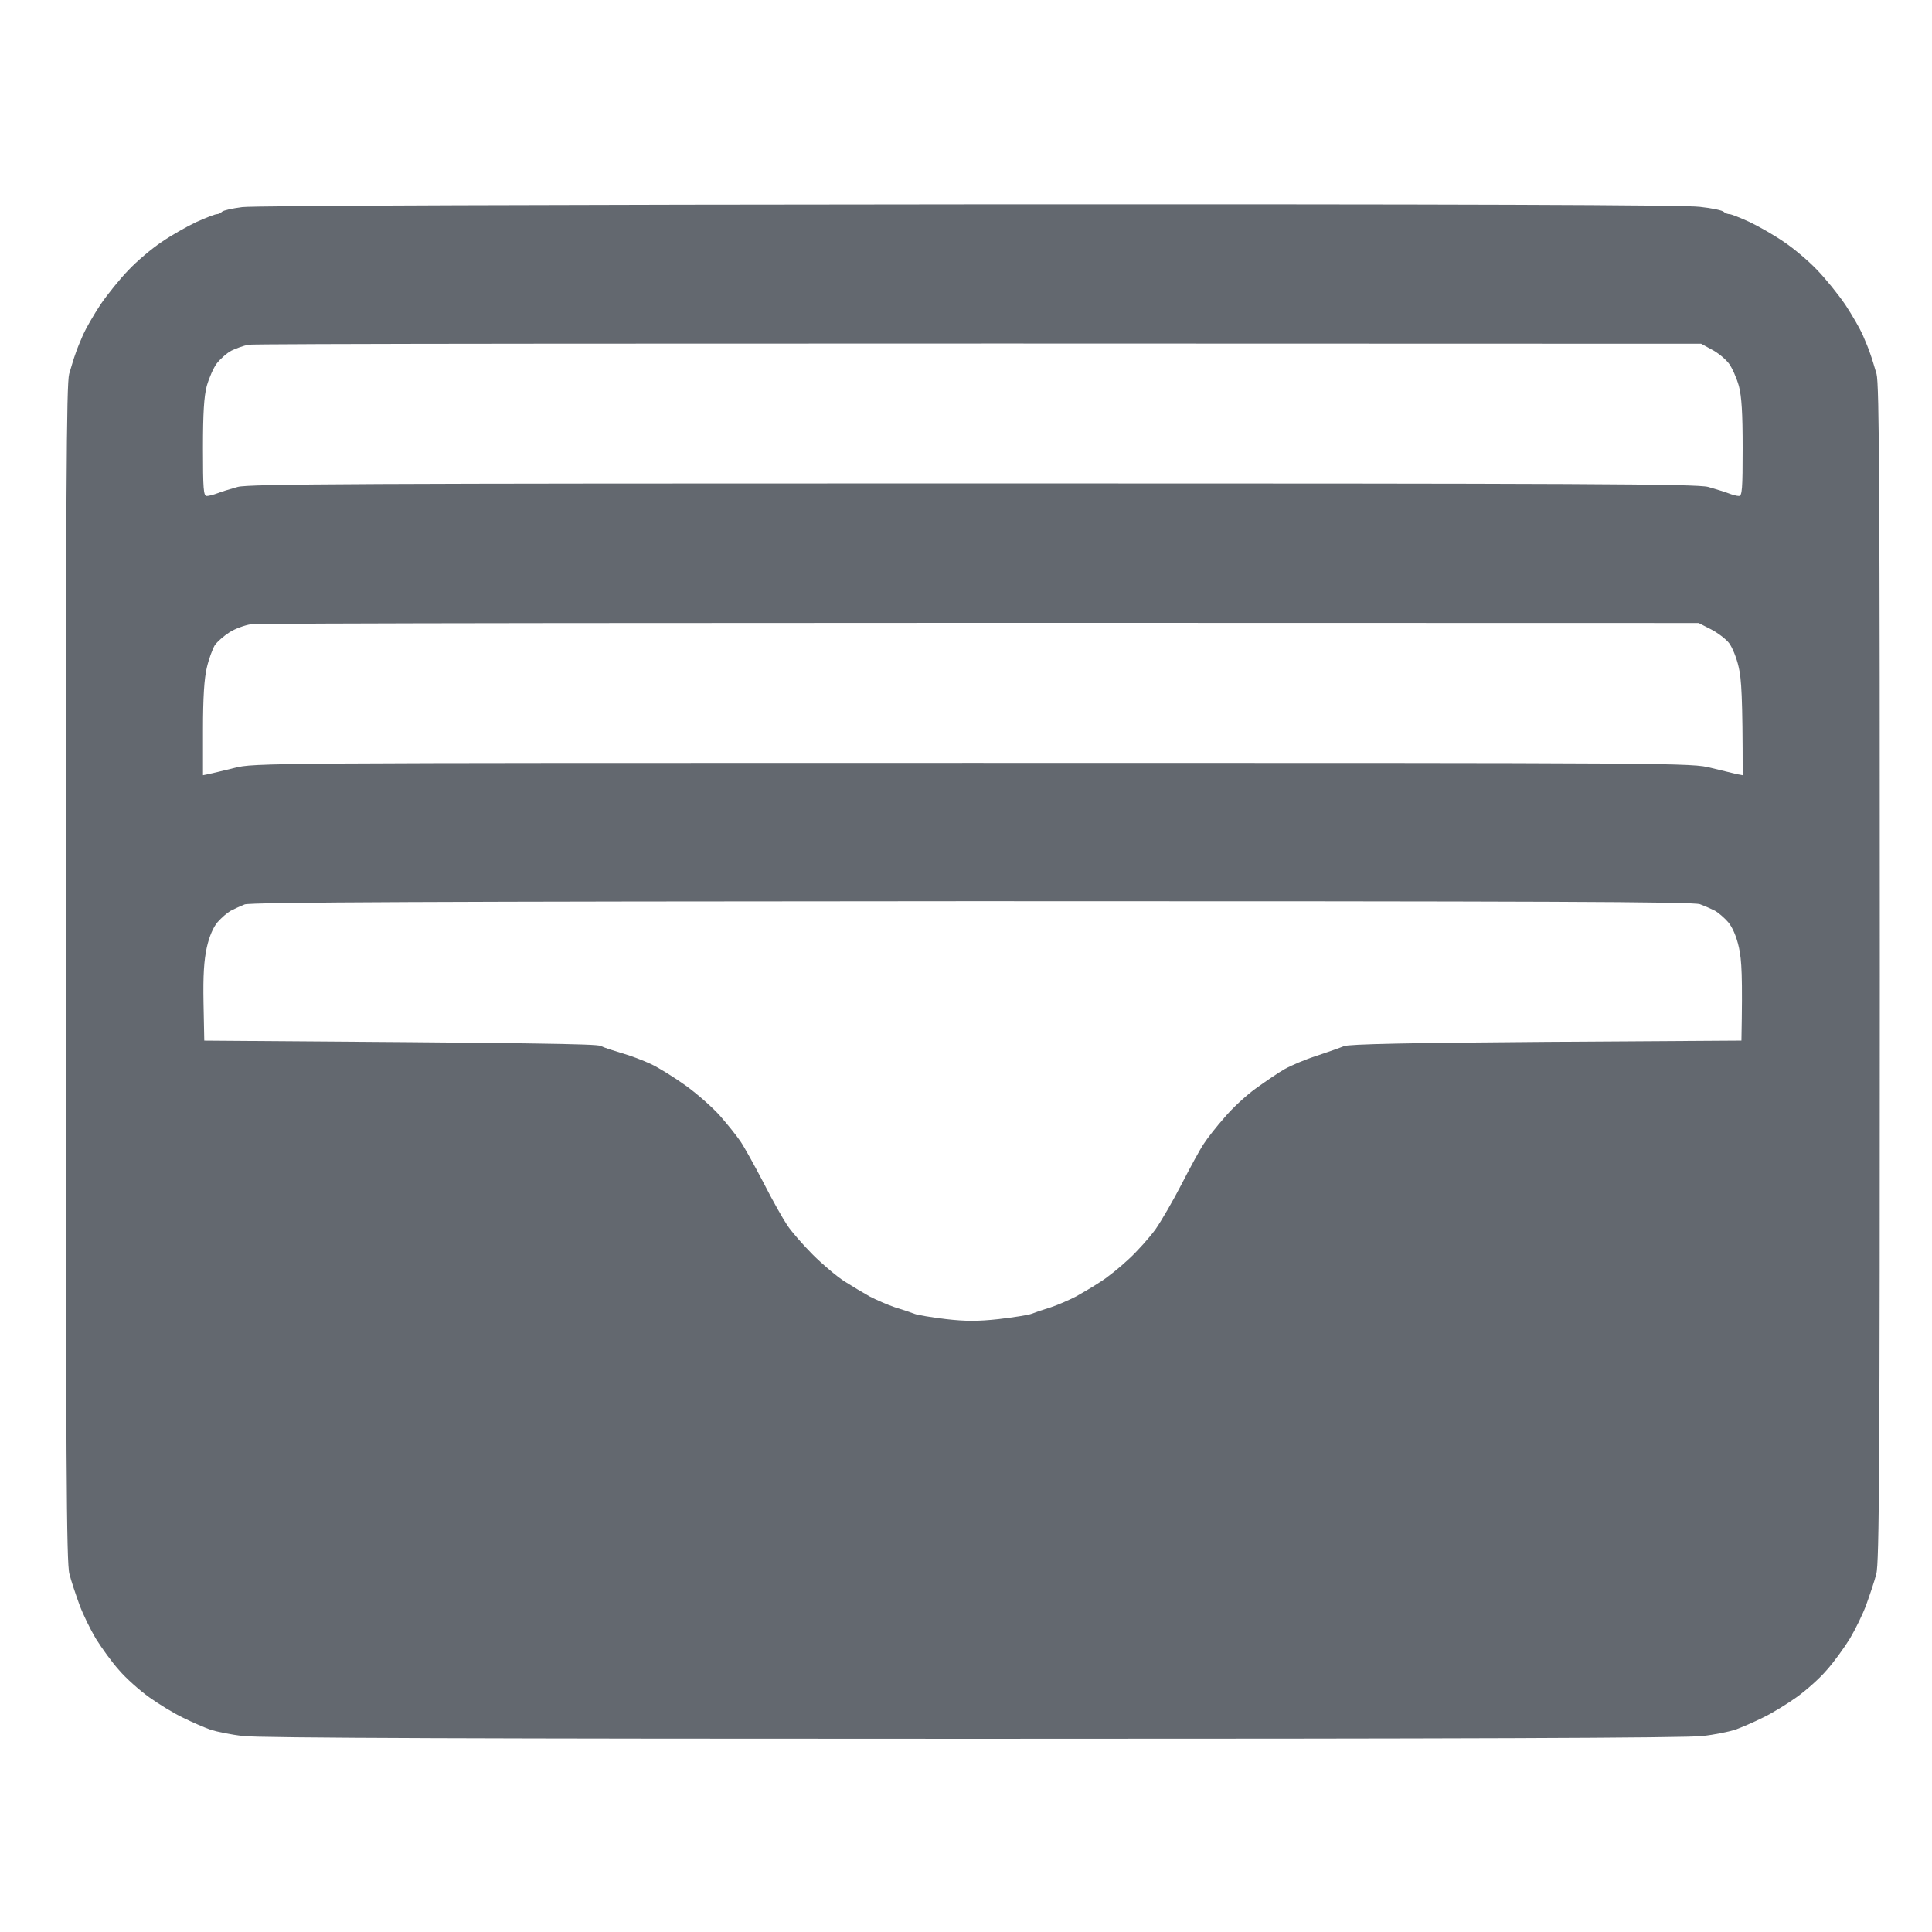 <svg fill="none" height="74" viewBox="0 0 74 74" width="74" xmlns="http://www.w3.org/2000/svg"><path clip-rule="evenodd" d="m9.268 7.934c-.376.048-.713.125-.761.173-.058.058-.145.096-.202.096-.067 0-.414.135-.781.299-.366.173-.964.511-1.339.771-.376.251-.944.732-1.262 1.07-.328.337-.809.935-1.079 1.33-.26.395-.559.915-.665 1.156s-.241.569-.289.723c-.058.154-.164.511-.241.771-.106.395-.125 4.433-.125 22.982 0 18.646.019 22.587.135 22.983.067.27.241.78.376 1.156.135.376.424.964.636 1.32.222.356.617.906.887 1.204.26.308.781.771 1.156 1.041.366.26.944.617 1.291.781.347.173.819.376 1.06.463.241.077.8.193 1.253.241.559.077 9.482.106 27.945.106 18.463 0 27.386-.029 27.945-.106.453-.048 1.012-.164 1.253-.241.241-.087.713-.289 1.06-.463.347-.164.925-.52 1.291-.781.376-.27.896-.732 1.156-1.041.27-.299.665-.848.886-1.204.212-.357.501-.944.636-1.32s.308-.886.376-1.156c.116-.395.135-4.336.135-22.983 0-18.55-.019-22.587-.125-22.982-.077-.26-.183-.617-.241-.771-.048-.154-.183-.482-.289-.723s-.405-.761-.665-1.156c-.27-.395-.752-.993-1.079-1.33-.318-.337-.887-.819-1.262-1.07-.376-.26-.964-.597-1.33-.771-.356-.164-.703-.299-.761-.299-.068 0-.173-.039-.222-.087-.048-.058-.463-.145-.915-.193-.559-.077-9.357-.106-27.993-.096-15.582.01-27.463.048-27.849.106zm-.414 5.502c.173-.087.472-.193.655-.231.183-.038 12.778-.058 55.649-.038l.405.222c.231.116.52.357.655.53.125.164.299.559.386.867.106.405.144 1.041.144 2.38 0 1.561-.019 1.831-.144 1.831-.077 0-.26-.048-.405-.106-.154-.058-.501-.164-.771-.241-.434-.116-4.731-.135-28.167-.135s-27.733.019-28.157.135c-.279.077-.626.183-.771.241-.154.058-.337.106-.414.106-.125 0-.145-.27-.145-1.831 0-1.339.039-1.975.145-2.38.087-.308.26-.704.385-.867.135-.173.385-.395.549-.482zm-.067 10.783c.212-.135.578-.27.819-.308.241-.038 12.816-.067 55.457-.048l.472.241c.26.135.578.376.694.53.125.164.289.569.366.915.106.443.154 1.137.154 4.144l-.212-.039c-.125-.029-.569-.135-.993-.241-.761-.193-.973-.193-28.282-.193-27.309 0-27.521 0-28.282.193-.424.106-.867.212-1.205.28v-1.754c0-1.224.048-1.947.145-2.361.077-.337.222-.723.308-.867.096-.135.347-.356.559-.491zm.578 10.426c-.154.058-.395.173-.53.241-.135.077-.357.27-.501.434-.164.193-.318.54-.414.973-.106.491-.145 1.06-.125 2.12l.029 1.445c12.739.087 15.004.125 15.177.202.135.067.501.183.819.279.318.087.819.28 1.108.414s.896.511 1.339.829c.453.328 1.041.848 1.32 1.166.28.318.626.752.771.964.145.212.54.925.887 1.59.337.665.752 1.397.915 1.638s.597.742.973 1.118c.376.376.925.838 1.214 1.022s.723.443.964.578c.241.125.675.318.964.414.289.087.626.202.752.251.116.048.655.135 1.204.202.752.087 1.234.087 2.024 0 .569-.067 1.127-.154 1.253-.202.116-.048.453-.164.742-.251.289-.096.723-.289.964-.414.241-.135.655-.376.915-.549.27-.164.761-.559 1.099-.877.337-.308.8-.829 1.031-1.147.222-.318.675-1.099 1.002-1.735.328-.636.703-1.33.848-1.542.135-.212.491-.665.79-1.002.289-.347.829-.848 1.204-1.118s.867-.607 1.108-.742c.241-.135.781-.366 1.205-.501l.035-.012c.415-.141.875-.298 1.025-.364.202-.077 2.428-.125 7.757-.164l7.468-.048c.048-2.505.01-3.074-.096-3.565-.096-.434-.251-.781-.414-.973-.144-.164-.366-.356-.501-.434-.135-.068-.395-.183-.578-.251-.27-.096-5.897-.116-27.897-.116-20.544.01-27.637.039-27.849.125z" fill="#63686f" fill-rule="evenodd"/></svg>